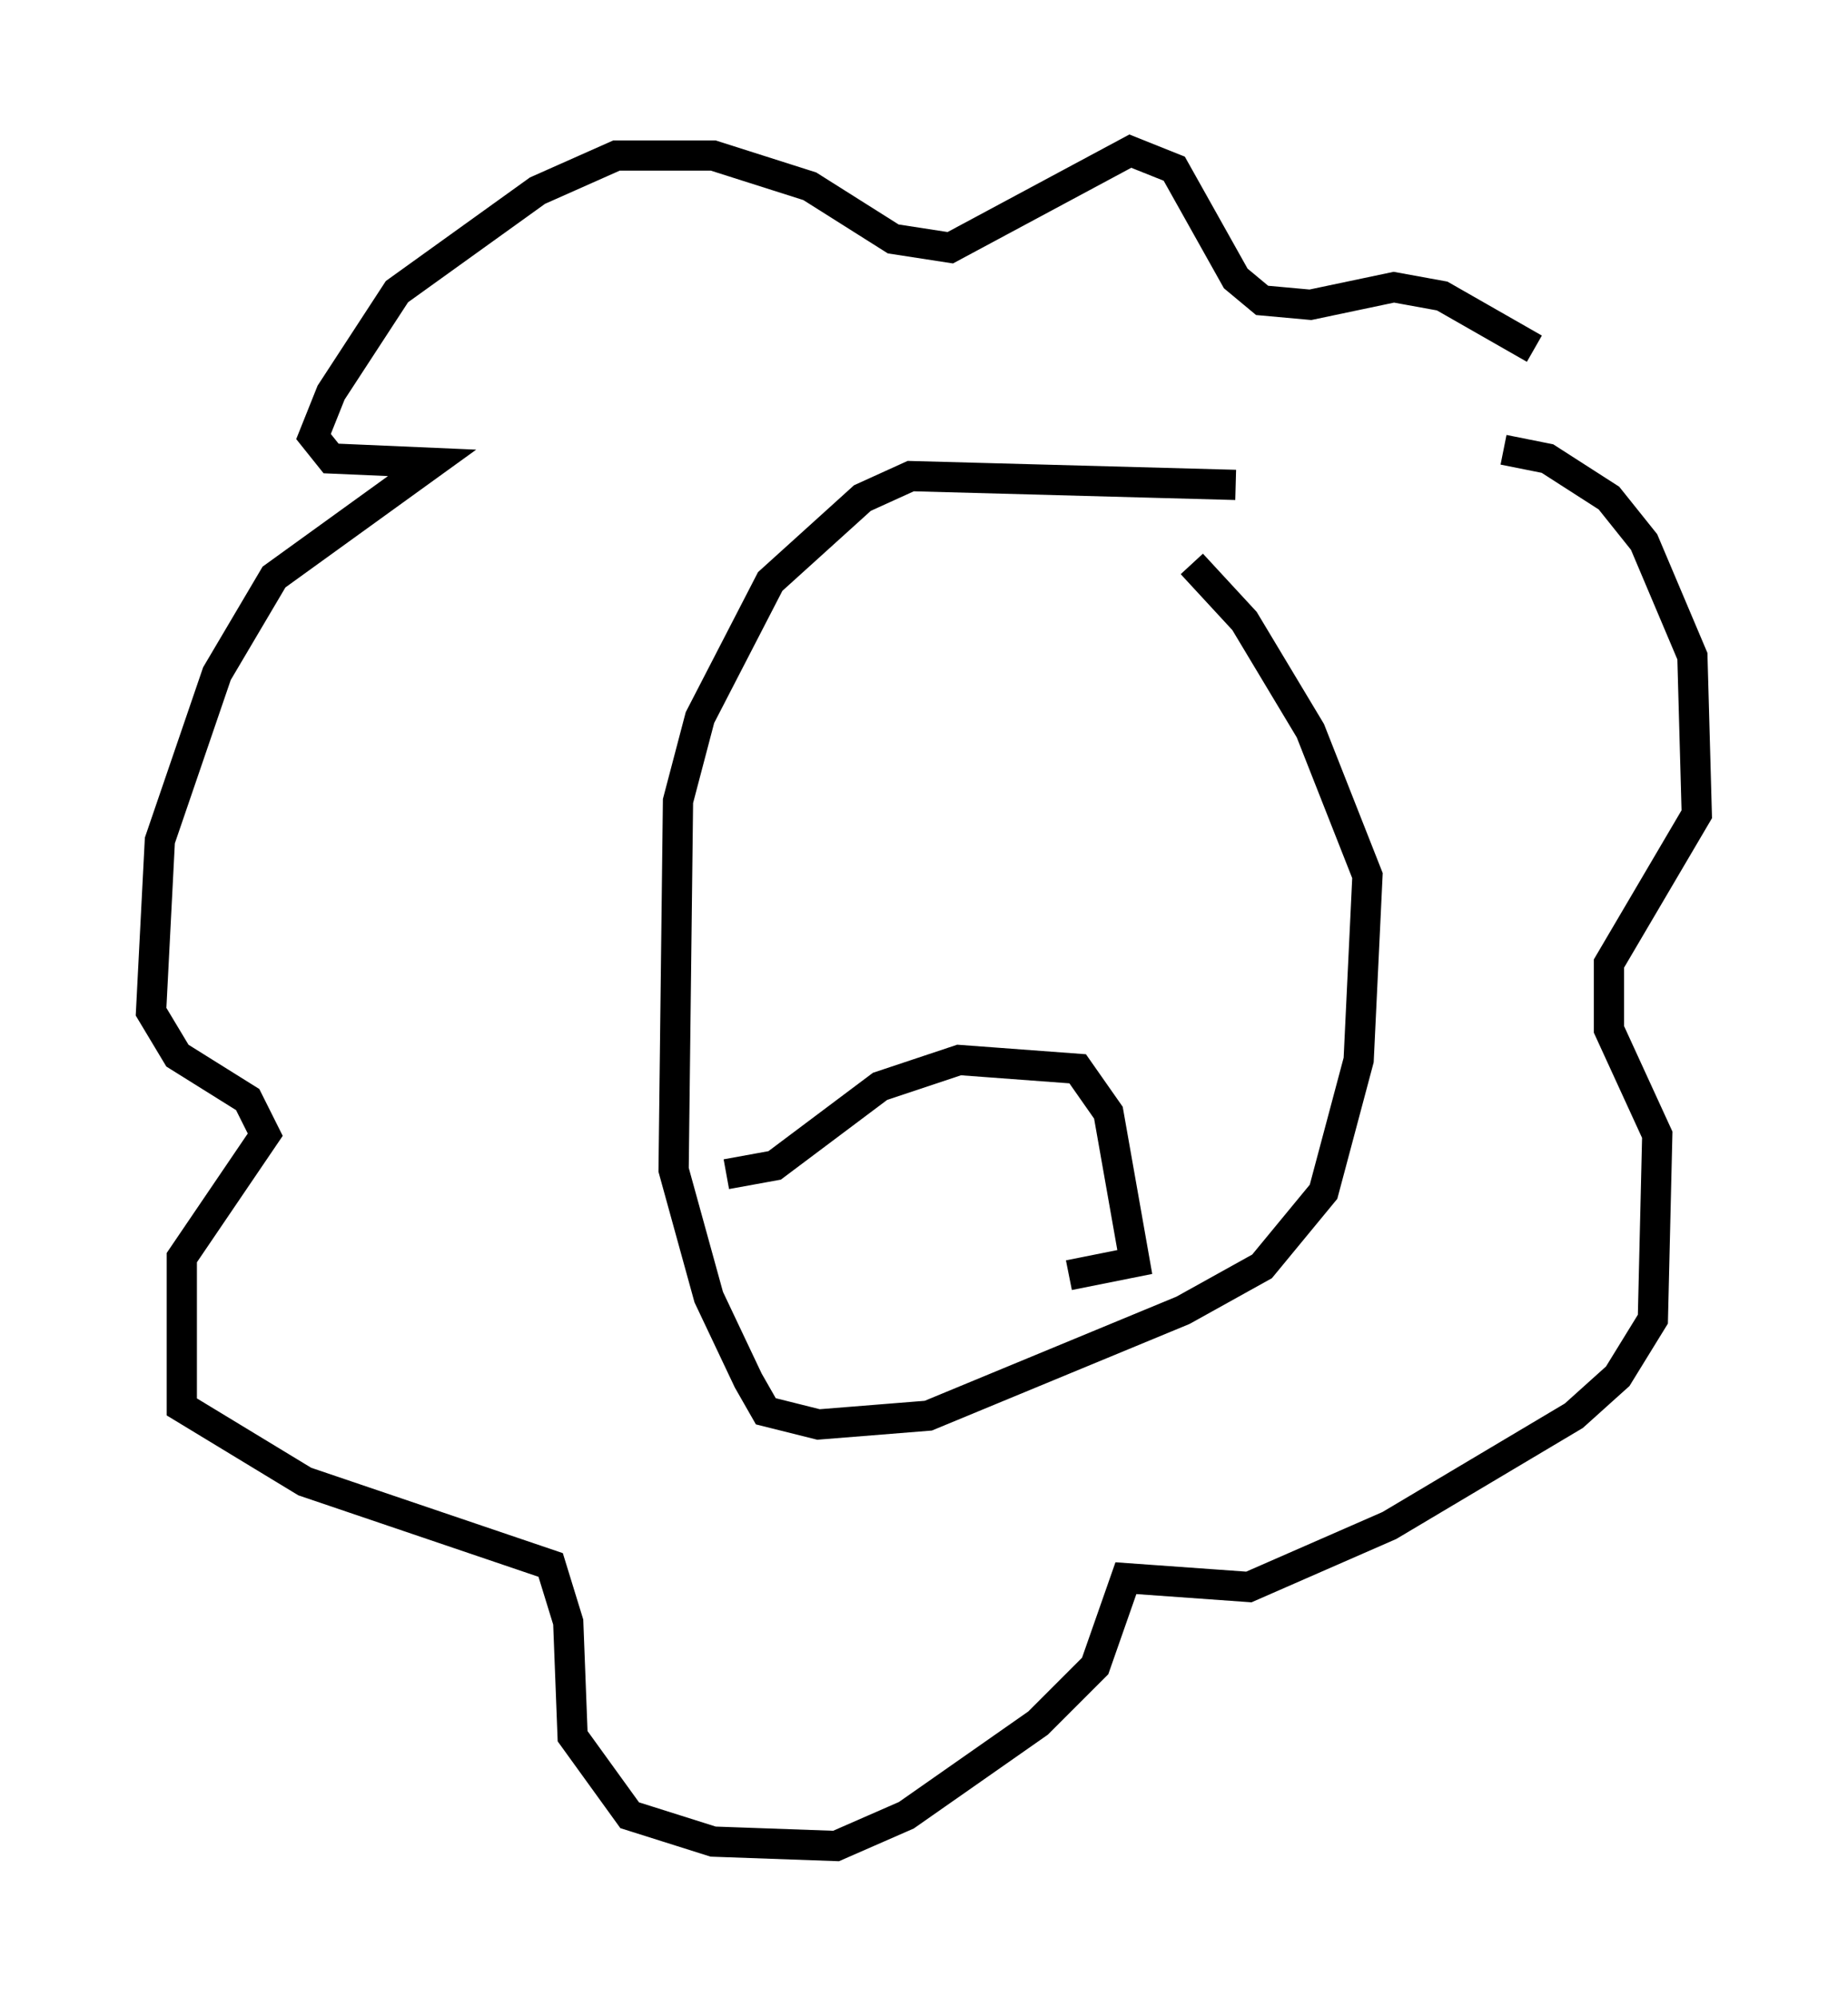 <?xml version="1.0" encoding="utf-8" ?>
<svg baseProfile="full" height="66.067" version="1.1" width="61.128" xmlns="http://www.w3.org/2000/svg" xmlns:ev="http://www.w3.org/2001/xml-events" xmlns:xlink="http://www.w3.org/1999/xlink"><defs /><rect fill="white" height="66.067" width="61.128" x="0" y="0" /><path d="M52.061, 14.151 m-1.307, -2.615 l-3.05, -1.743 -1.598, -0.291 l-2.76, 0.581 -1.598, -0.145 l-0.872, -0.726 -2.034, -3.631 l-1.453, -0.581 -5.955, 3.196 l-1.888, -0.291 -2.76, -1.743 l-3.196, -1.017 -3.196, 0.0 l-2.615, 1.162 -4.648, 3.341 l-2.179, 3.341 -0.581, 1.453 l0.581, 0.726 3.341, 0.145 l-5.229, 3.777 -1.888, 3.196 l-1.888, 5.52 -0.291, 5.665 l0.872, 1.453 2.324, 1.453 l0.581, 1.162 -2.76, 4.067 l0.0, 4.939 4.067, 2.469 l8.134, 2.76 0.581, 1.888 l0.145, 3.777 1.888, 2.615 l2.76, 0.872 4.067, 0.145 l2.324, -1.017 4.358, -3.05 l1.888, -1.888 1.017, -2.905 l4.067, 0.291 4.648, -2.034 l6.101, -3.631 1.453, -1.307 l1.162, -1.888 0.145, -6.101 l-1.598, -3.486 0.0, -2.179 l2.905, -4.939 -0.145, -5.229 l-1.598, -3.777 -1.162, -1.453 l-2.034, -1.307 -1.453, -0.291 m-8.86, 1.162 l-10.749, -0.291 -1.598, 0.726 l-3.05, 2.76 -2.324, 4.503 l-0.726, 2.76 -0.145, 12.201 l1.162, 4.212 1.307, 2.76 l0.581, 1.017 1.743, 0.436 l3.631, -0.291 8.425, -3.486 l2.615, -1.453 2.034, -2.469 l1.162, -4.358 0.291, -6.101 l-1.888, -4.793 -2.179, -3.631 l-1.743, -1.888 m-15.397, 20.19 l1.598, -0.291 3.486, -2.615 l2.615, -0.872 3.922, 0.291 l1.017, 1.453 0.872, 4.939 l-2.179, 0.436 " fill="none" stroke="black" stroke-width="1" /></svg>